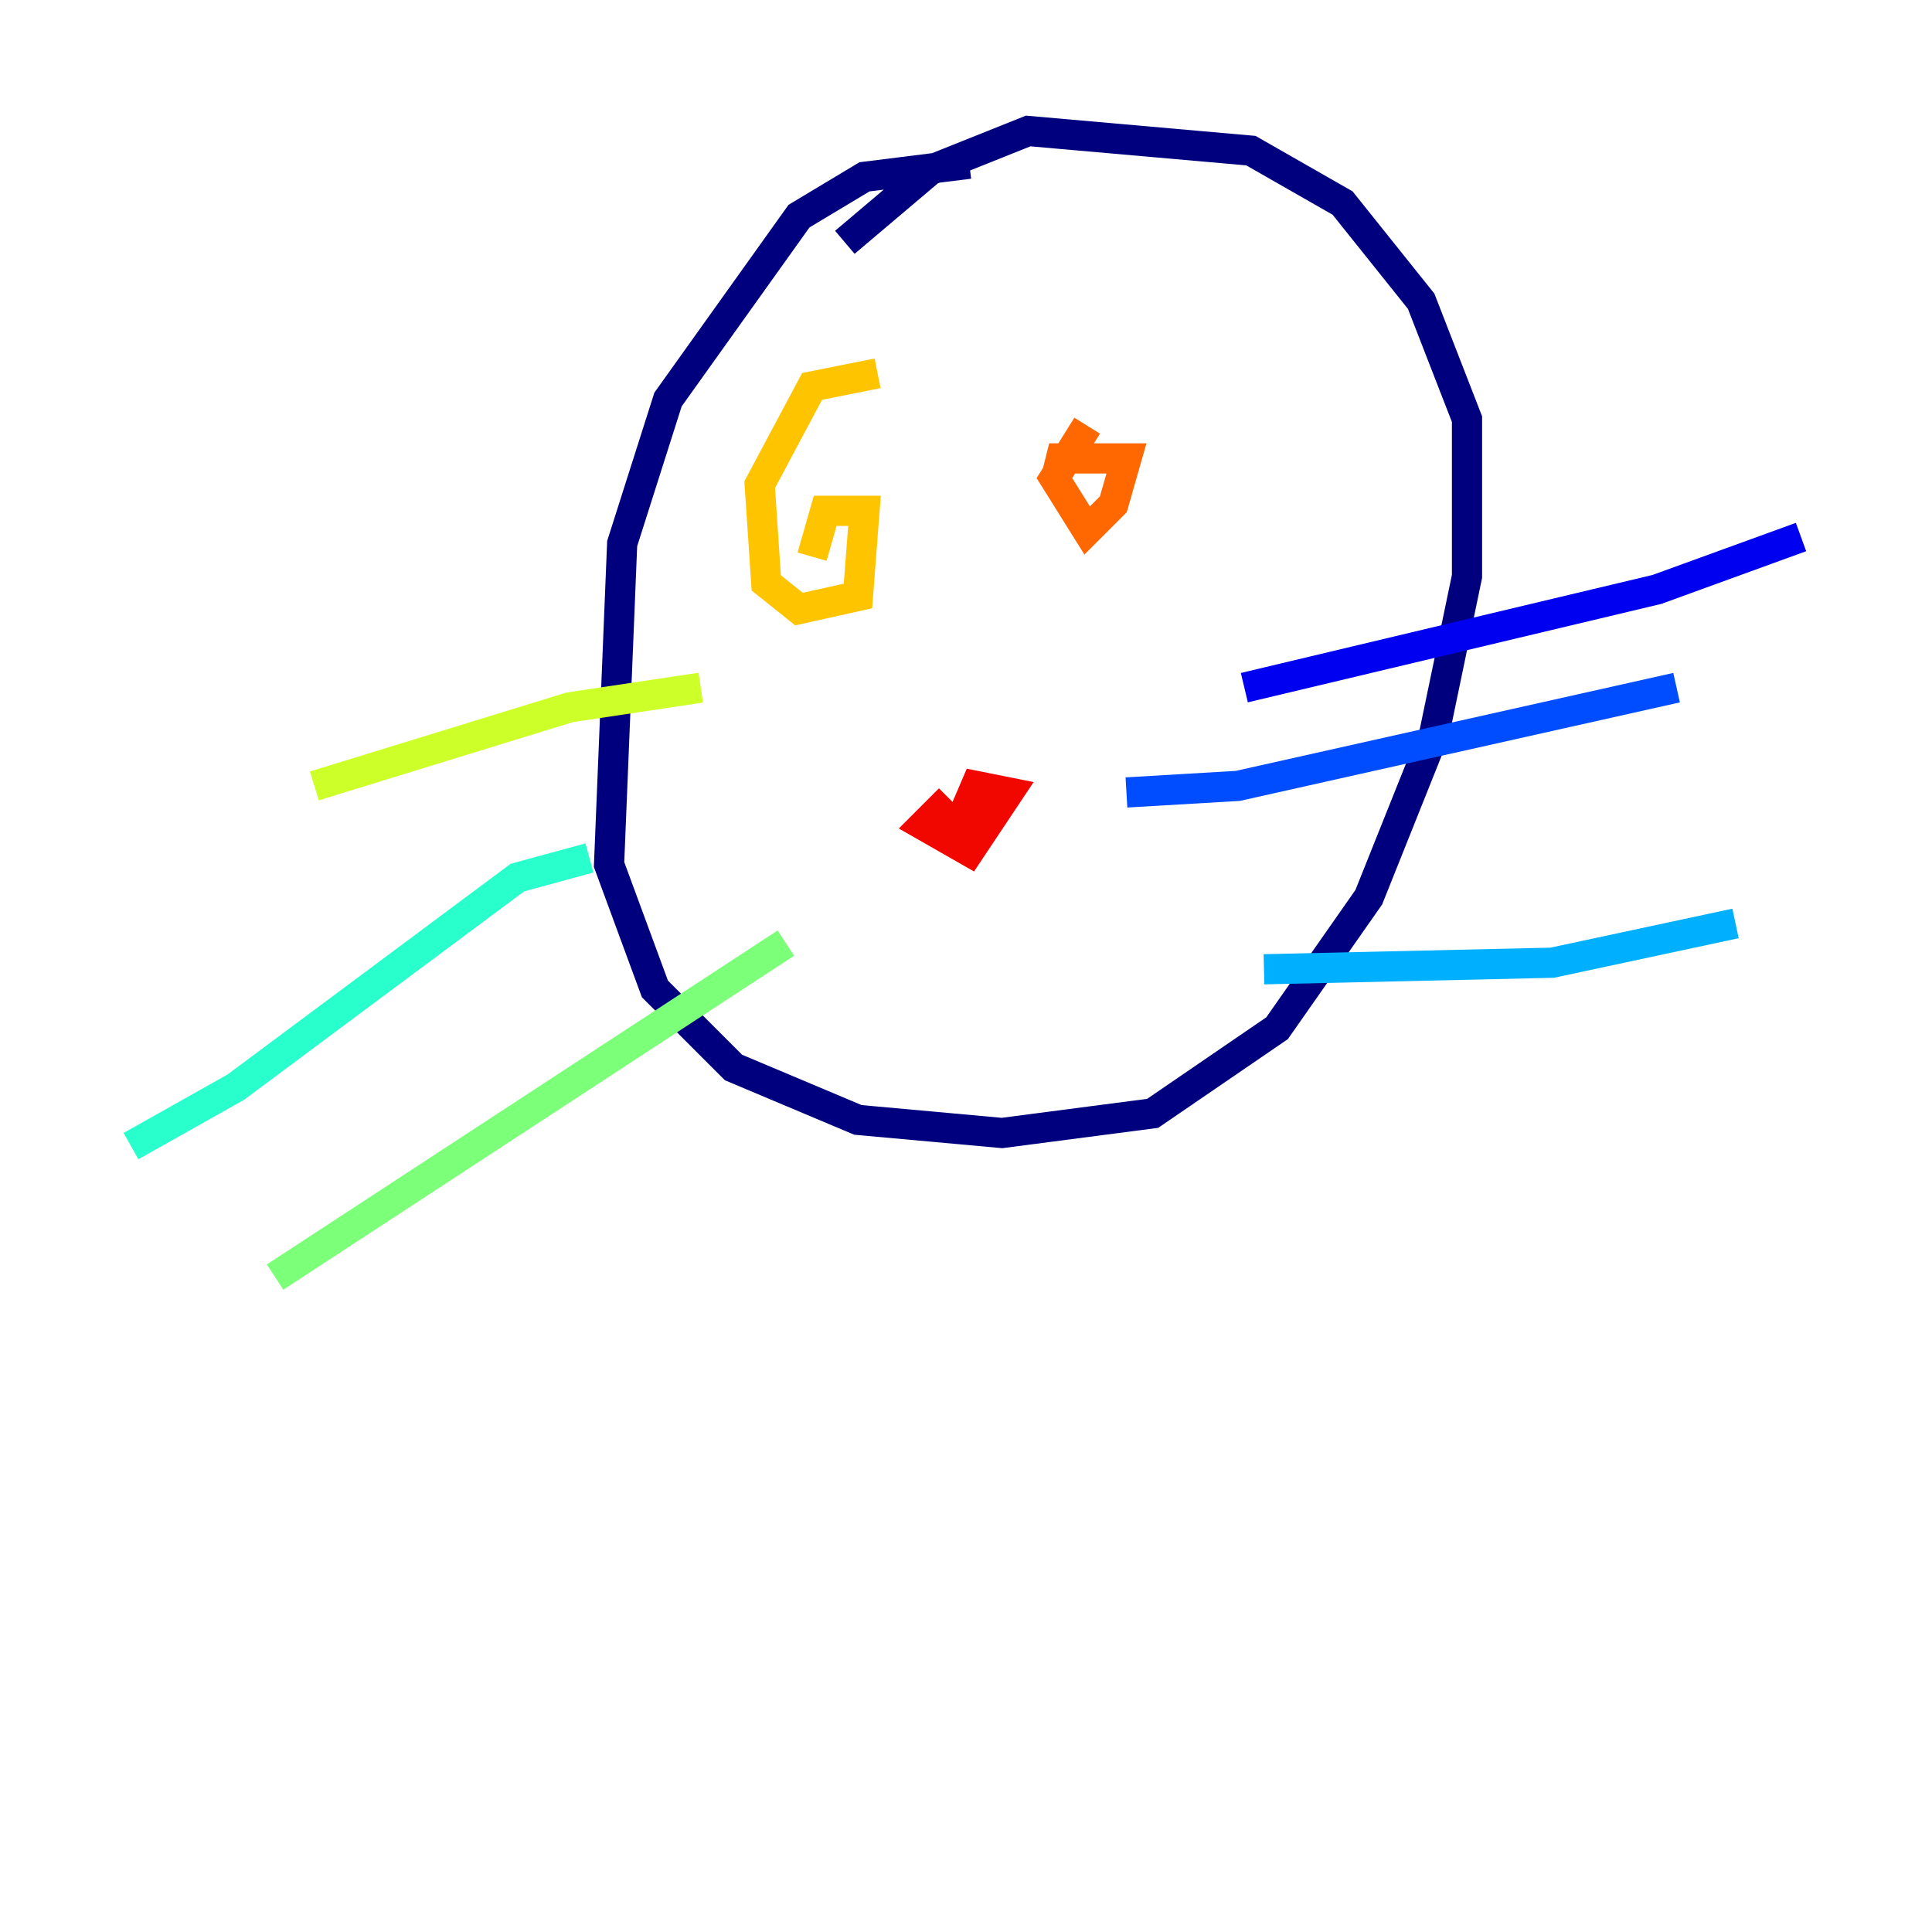 <?xml version="1.0" encoding="utf-8" ?>
<svg baseProfile="tiny" height="128" version="1.2" viewBox="0,0,128,128" width="128" xmlns="http://www.w3.org/2000/svg" xmlns:ev="http://www.w3.org/2001/xml-events" xmlns:xlink="http://www.w3.org/1999/xlink"><defs /><polyline fill="none" points="64.217,10.848 57.275,11.715 52.936,14.319 44.258,26.468 41.22,36.014 40.352,57.275 43.39,65.519 48.597,70.725 56.841,74.197 66.386,75.064 76.366,73.763 84.61,68.122 90.685,59.444 95.024,48.597 97.193,38.183 97.193,27.77 94.156,19.959 88.949,13.451 82.875,9.98 68.122,8.678 61.614,11.281 55.973,16.054" stroke="#00007f" stroke-width="2" /><polyline fill="none" points="82.441,45.559 109.776,39.051 119.322,35.58" stroke="#0000f1" stroke-width="2" /><polyline fill="none" points="74.63,52.502 82.007,52.068 111.078,45.559" stroke="#004cff" stroke-width="2" /><polyline fill="none" points="83.742,64.217 102.834,63.783 114.983,61.18" stroke="#00b0ff" stroke-width="2" /><polyline fill="none" points="39.051,56.841 34.278,58.142 15.62,72.027 8.678,75.932" stroke="#29ffcd" stroke-width="2" /><polyline fill="none" points="52.068,62.481 18.224,84.61" stroke="#7cff79" stroke-width="2" /><polyline fill="none" points="46.427,45.559 37.749,46.861 20.827,52.068" stroke="#cdff29" stroke-width="2" /><polyline fill="none" points="58.142,24.732 53.803,25.6 50.332,32.108 50.766,38.617 52.936,40.352 56.841,39.485 57.275,33.844 54.671,33.844 53.803,36.881" stroke="#ffc400" stroke-width="2" /><polyline fill="none" points="72.027,28.203 69.858,31.675 72.027,35.146 73.763,33.41 74.63,30.373 70.291,30.373 69.858,32.108" stroke="#ff6700" stroke-width="2" /><polyline fill="none" points="62.915,52.936 61.18,54.671 64.217,56.407 66.82,52.502 64.651,52.068 63.349,55.105" stroke="#f10700" stroke-width="2" /><polyline fill="none" points="62.481,57.275 62.481,57.275" stroke="#7f0000" stroke-width="2" /></svg>